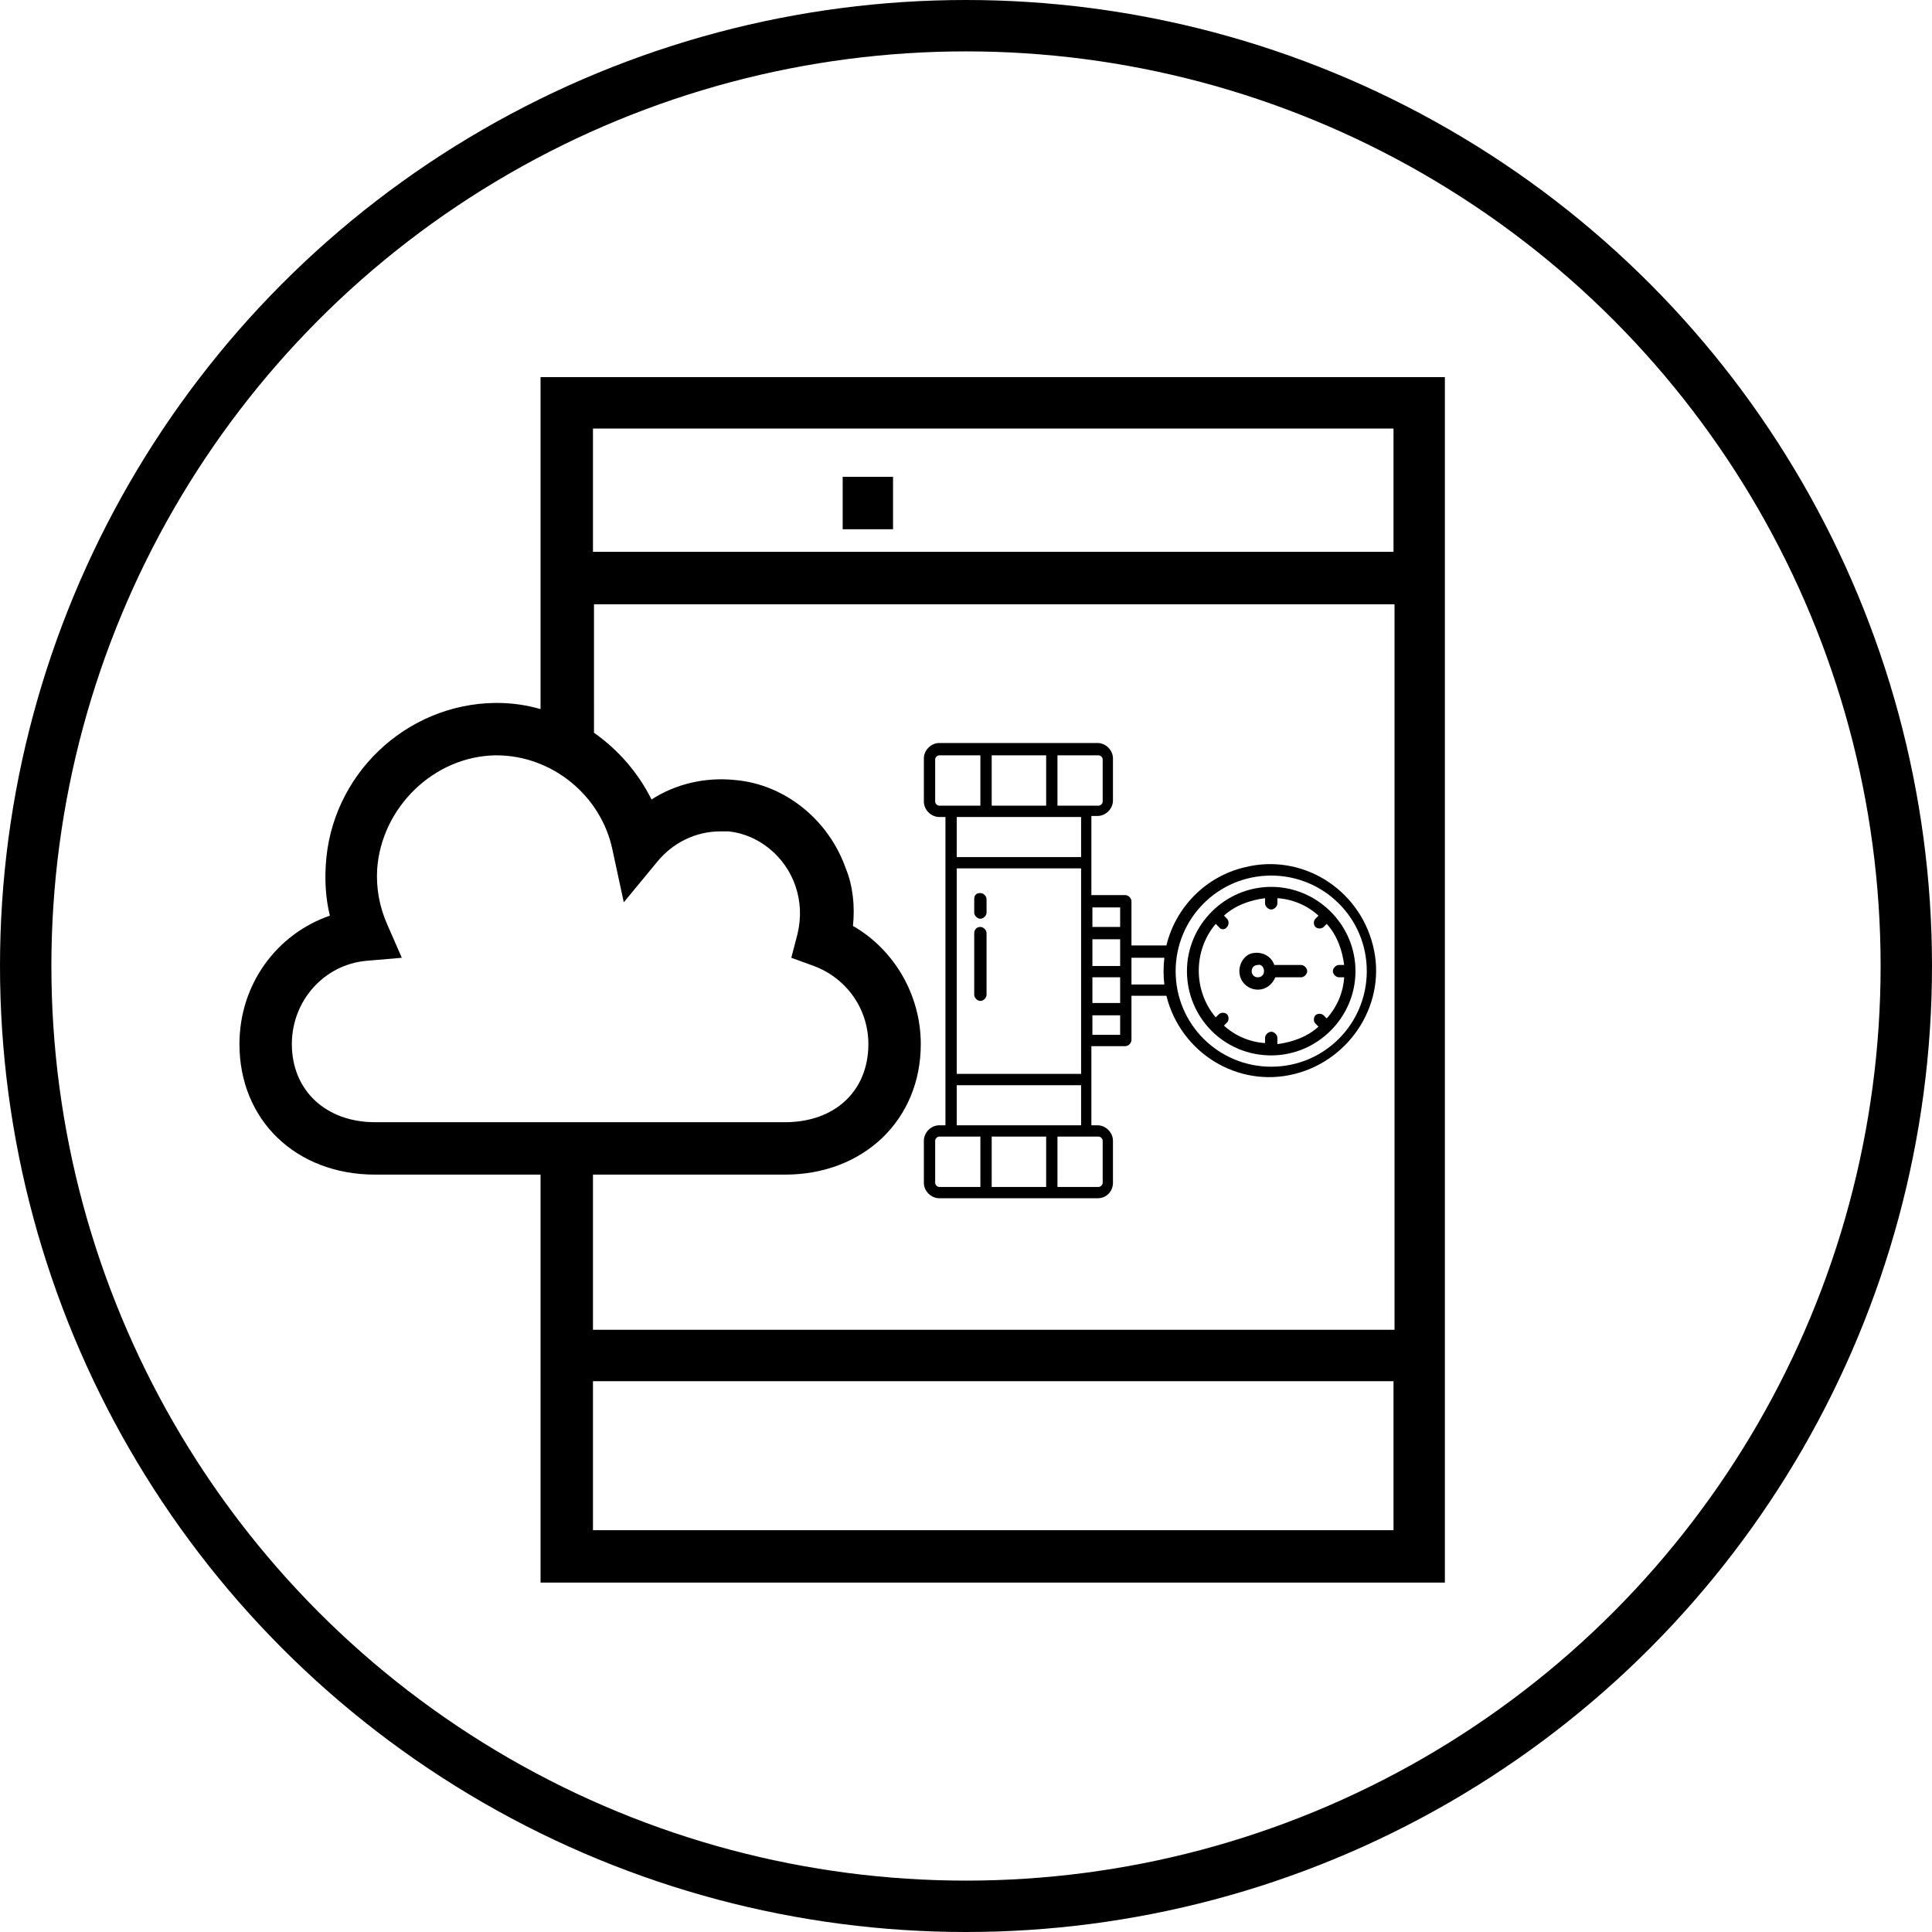 <?xml version="1.0" encoding="utf-8"?>
<!-- Generator: Adobe Illustrator 23.0.0, SVG Export Plug-In . SVG Version: 6.00 Build 0)  -->
<svg version="1.1" id="Layer_1" xmlns="http://www.w3.org/2000/svg" xmlns:xlink="http://www.w3.org/1999/xlink" x="0px" y="0px"
	 viewBox="0 0 188 188" style="enable-background:new 0 0 188 188;" xml:space="preserve">
<style type="text/css">
	.st0{clip-path:url(#SVGID_2_);}
	.st1{fill:none;stroke:#000000;stroke-width:5;}
</style>
<g>
	<defs>
		<rect id="SVGID_1_" x="23.3" y="36.7" width="117.3" height="117.3"/>
	</defs>
	<clipPath id="SVGID_2_">
		<use xlink:href="#SVGID_1_"  style="overflow:visible;"/>
	</clipPath>
	<g class="st0">
		<path d="M86.9,46.4H82v5.1h4.9V46.4z"/>
		<path d="M52.6,36.7v32.3c-1.4-0.4-2.8-0.6-4.3-0.6h-0.1c-8.7,0.1-16,7-16.5,15.8c-0.1,1.6,0,3.3,0.4,4.9
			c-5.2,1.8-8.8,6.7-8.8,12.5c0,7.4,5.5,12.7,13.2,12.7h16.1V154h88.1V36.7H52.6z M57.7,41.7h77.9v12H57.7V41.7z M36.5,109.2
			c-4.8,0-8.1-3.1-8.1-7.6c0-4.2,3.1-7.7,7.2-8.1l3.5-0.3L37.7,90c-0.8-1.8-1.1-3.6-1-5.4c0.4-6,5.5-11,11.5-11.1h0.1
			c5.4,0,10.2,3.9,11.3,9.2l1.1,5.1l3.3-4c1.5-1.8,3.7-2.9,6.1-2.9c0.3,0,0.5,0,0.8,0c2.9,0.3,5.5,2.4,6.5,5.3
			c0.5,1.5,0.6,3,0.2,4.7L77,93.2l2.2,0.8c3.2,1.2,5.3,4.2,5.3,7.6c0,4.6-3.3,7.6-8.1,7.6H36.5z M57.7,148.9v-14.5h77.9v14.5H57.7z
			 M135.6,129.4L135.6,129.4H57.7v-15.1h18.7c7.6,0,13.2-5.3,13.2-12.7c0-4.8-2.6-9.2-6.6-11.5c0.2-1.9,0-3.9-0.7-5.6
			c-1.7-4.8-6-8.2-10.8-8.6c-2.9-0.3-5.8,0.4-8.1,1.9c-1.3-2.6-3.2-4.8-5.6-6.5V58.8h77.9V129.4z"/>
		<path d="M94.8,87.5v1.3c0,0.3,0.3,0.6,0.6,0.6c0.3,0,0.6-0.3,0.6-0.6v-1.3c0-0.3-0.3-0.6-0.6-0.6C95,86.9,94.8,87.1,94.8,87.5z"/>
		<path d="M94.8,90.8v6c0,0.3,0.3,0.6,0.6,0.6c0.3,0,0.6-0.3,0.6-0.6v-6c0-0.3-0.3-0.6-0.6-0.6C95,90.2,94.8,90.5,94.8,90.8z"/>
		<path d="M123.7,102.7c4.5,0,8.2-3.7,8.2-8.2c0-4.5-3.7-8.2-8.2-8.2s-8.2,3.7-8.2,8.2c0,0,0,0,0,0
			C115.5,99,119.1,102.7,123.7,102.7z M119.4,90.2c0.2-0.2,0.2-0.6,0-0.8l-0.3-0.3c1.1-1,2.5-1.5,4-1.7v0.5c0,0.3,0.3,0.6,0.6,0.6
			s0.6-0.3,0.6-0.6v-0.5c1.5,0.1,2.9,0.7,4,1.7l-0.3,0.3c-0.2,0.2-0.2,0.6,0,0.8c0.2,0.2,0.6,0.2,0.8,0l0.3-0.3c1,1.1,1.5,2.5,1.7,4
			h-0.5c-0.3,0-0.6,0.3-0.6,0.6s0.3,0.6,0.6,0.6h0.5c-0.1,1.5-0.7,2.9-1.7,4l-0.3-0.3c-0.2-0.2-0.6-0.2-0.8,0
			c-0.2,0.2-0.2,0.6,0,0.8c0,0,0,0,0,0l0.3,0.3c-1.1,1-2.5,1.5-4,1.7V101c0-0.3-0.3-0.6-0.6-0.6s-0.6,0.3-0.6,0.6v0.5
			c-1.5-0.1-2.9-0.7-4-1.7l0.3-0.3c0.2-0.2,0.2-0.6,0-0.8c-0.2-0.2-0.6-0.2-0.8,0c0,0,0,0,0,0l-0.3,0.3c-2.2-2.6-2.2-6.5,0-9.1
			l0.3,0.3C118.8,90.5,119.2,90.5,119.4,90.2C119.4,90.2,119.4,90.2,119.4,90.2z"/>
		<path d="M120.6,94.5c0,1,0.8,1.8,1.8,1.8c0.8,0,1.4-0.5,1.7-1.2h2.5c0.3,0,0.6-0.3,0.6-0.6s-0.3-0.6-0.6-0.6H124
			c-0.3-0.9-1.3-1.4-2.3-1.1C121.1,93,120.6,93.7,120.6,94.5L120.6,94.5z M123,94.5c0,0.4-0.3,0.6-0.6,0.6c-0.4,0-0.6-0.3-0.6-0.6
			c0-0.4,0.3-0.6,0.6-0.6c0,0,0,0,0,0C122.7,93.8,123,94.1,123,94.5L123,94.5z"/>
		<path d="M108.3,115.1V111c0-0.8-0.7-1.5-1.5-1.5h-0.6v-7.7h3.3c0.3,0,0.6-0.3,0.6-0.6v-4.3h3.4c1.4,5.6,7,9,12.5,7.6s9-7,7.6-12.5
			c-1.4-5.6-7-9-12.5-7.6c-3.8,0.9-6.7,3.9-7.6,7.6h-3.4v-4.3c0-0.3-0.3-0.6-0.6-0.6h-3.3v-7.7h0.6c0.8,0,1.5-0.7,1.5-1.5v-4.1
			c0-0.8-0.7-1.5-1.5-1.5H91.4c-0.8,0-1.5,0.7-1.5,1.5V78c0,0.8,0.7,1.5,1.5,1.5H92v30h-0.6c-0.8,0-1.5,0.7-1.5,1.5v4.1
			c0,0.8,0.7,1.5,1.5,1.5h15.4C107.7,116.6,108.3,115.9,108.3,115.1z M91.4,78.4c-0.2,0-0.4-0.2-0.4-0.4v-4.1c0-0.2,0.2-0.4,0.4-0.4
			h4v4.9H91.4z M96.5,78.4v-4.9h5.3v4.9H96.5z M102.9,78.4v-4.9h4c0.2,0,0.4,0.2,0.4,0.4V78c0,0.2-0.2,0.4-0.4,0.4H102.9z M109,98.8
			v1.9h-2.7v-1.9H109z M109,97.6h-2.7v-2.5h2.7V97.6z M110.1,93.2h3.2c-0.1,0.9-0.1,1.8,0,2.6h-3.2L110.1,93.2z M123.7,85.2
			c5.1,0,9.3,4.1,9.3,9.3c0,5.1-4.1,9.3-9.3,9.3c-5.1,0-9.3-4.1-9.3-9.3c0,0,0,0,0,0C114.4,89.4,118.5,85.2,123.7,85.2L123.7,85.2z
			 M109,91.3V94h-2.7v-2.6H109z M109,88.3v1.9h-2.7v-1.9H109z M93.1,83.4v-3.9h12.1v3.9H93.1z M93.1,104.5v-20h12.1v20H93.1z
			 M93.1,109.5v-3.9h12.1v3.9H93.1z M91.4,115.5c-0.2,0-0.4-0.2-0.4-0.4V111c0-0.2,0.2-0.4,0.4-0.4h4v4.9H91.4z M96.5,115.5v-4.9
			h5.3v4.9H96.5z M102.9,115.5v-4.9h4c0.2,0,0.4,0.2,0.4,0.4v4.1c0,0.2-0.2,0.4-0.4,0.4H102.9z"/>
	</g>
</g>
<circle class="st1" cx="94" cy="94" r="91.5"/>
</svg>
